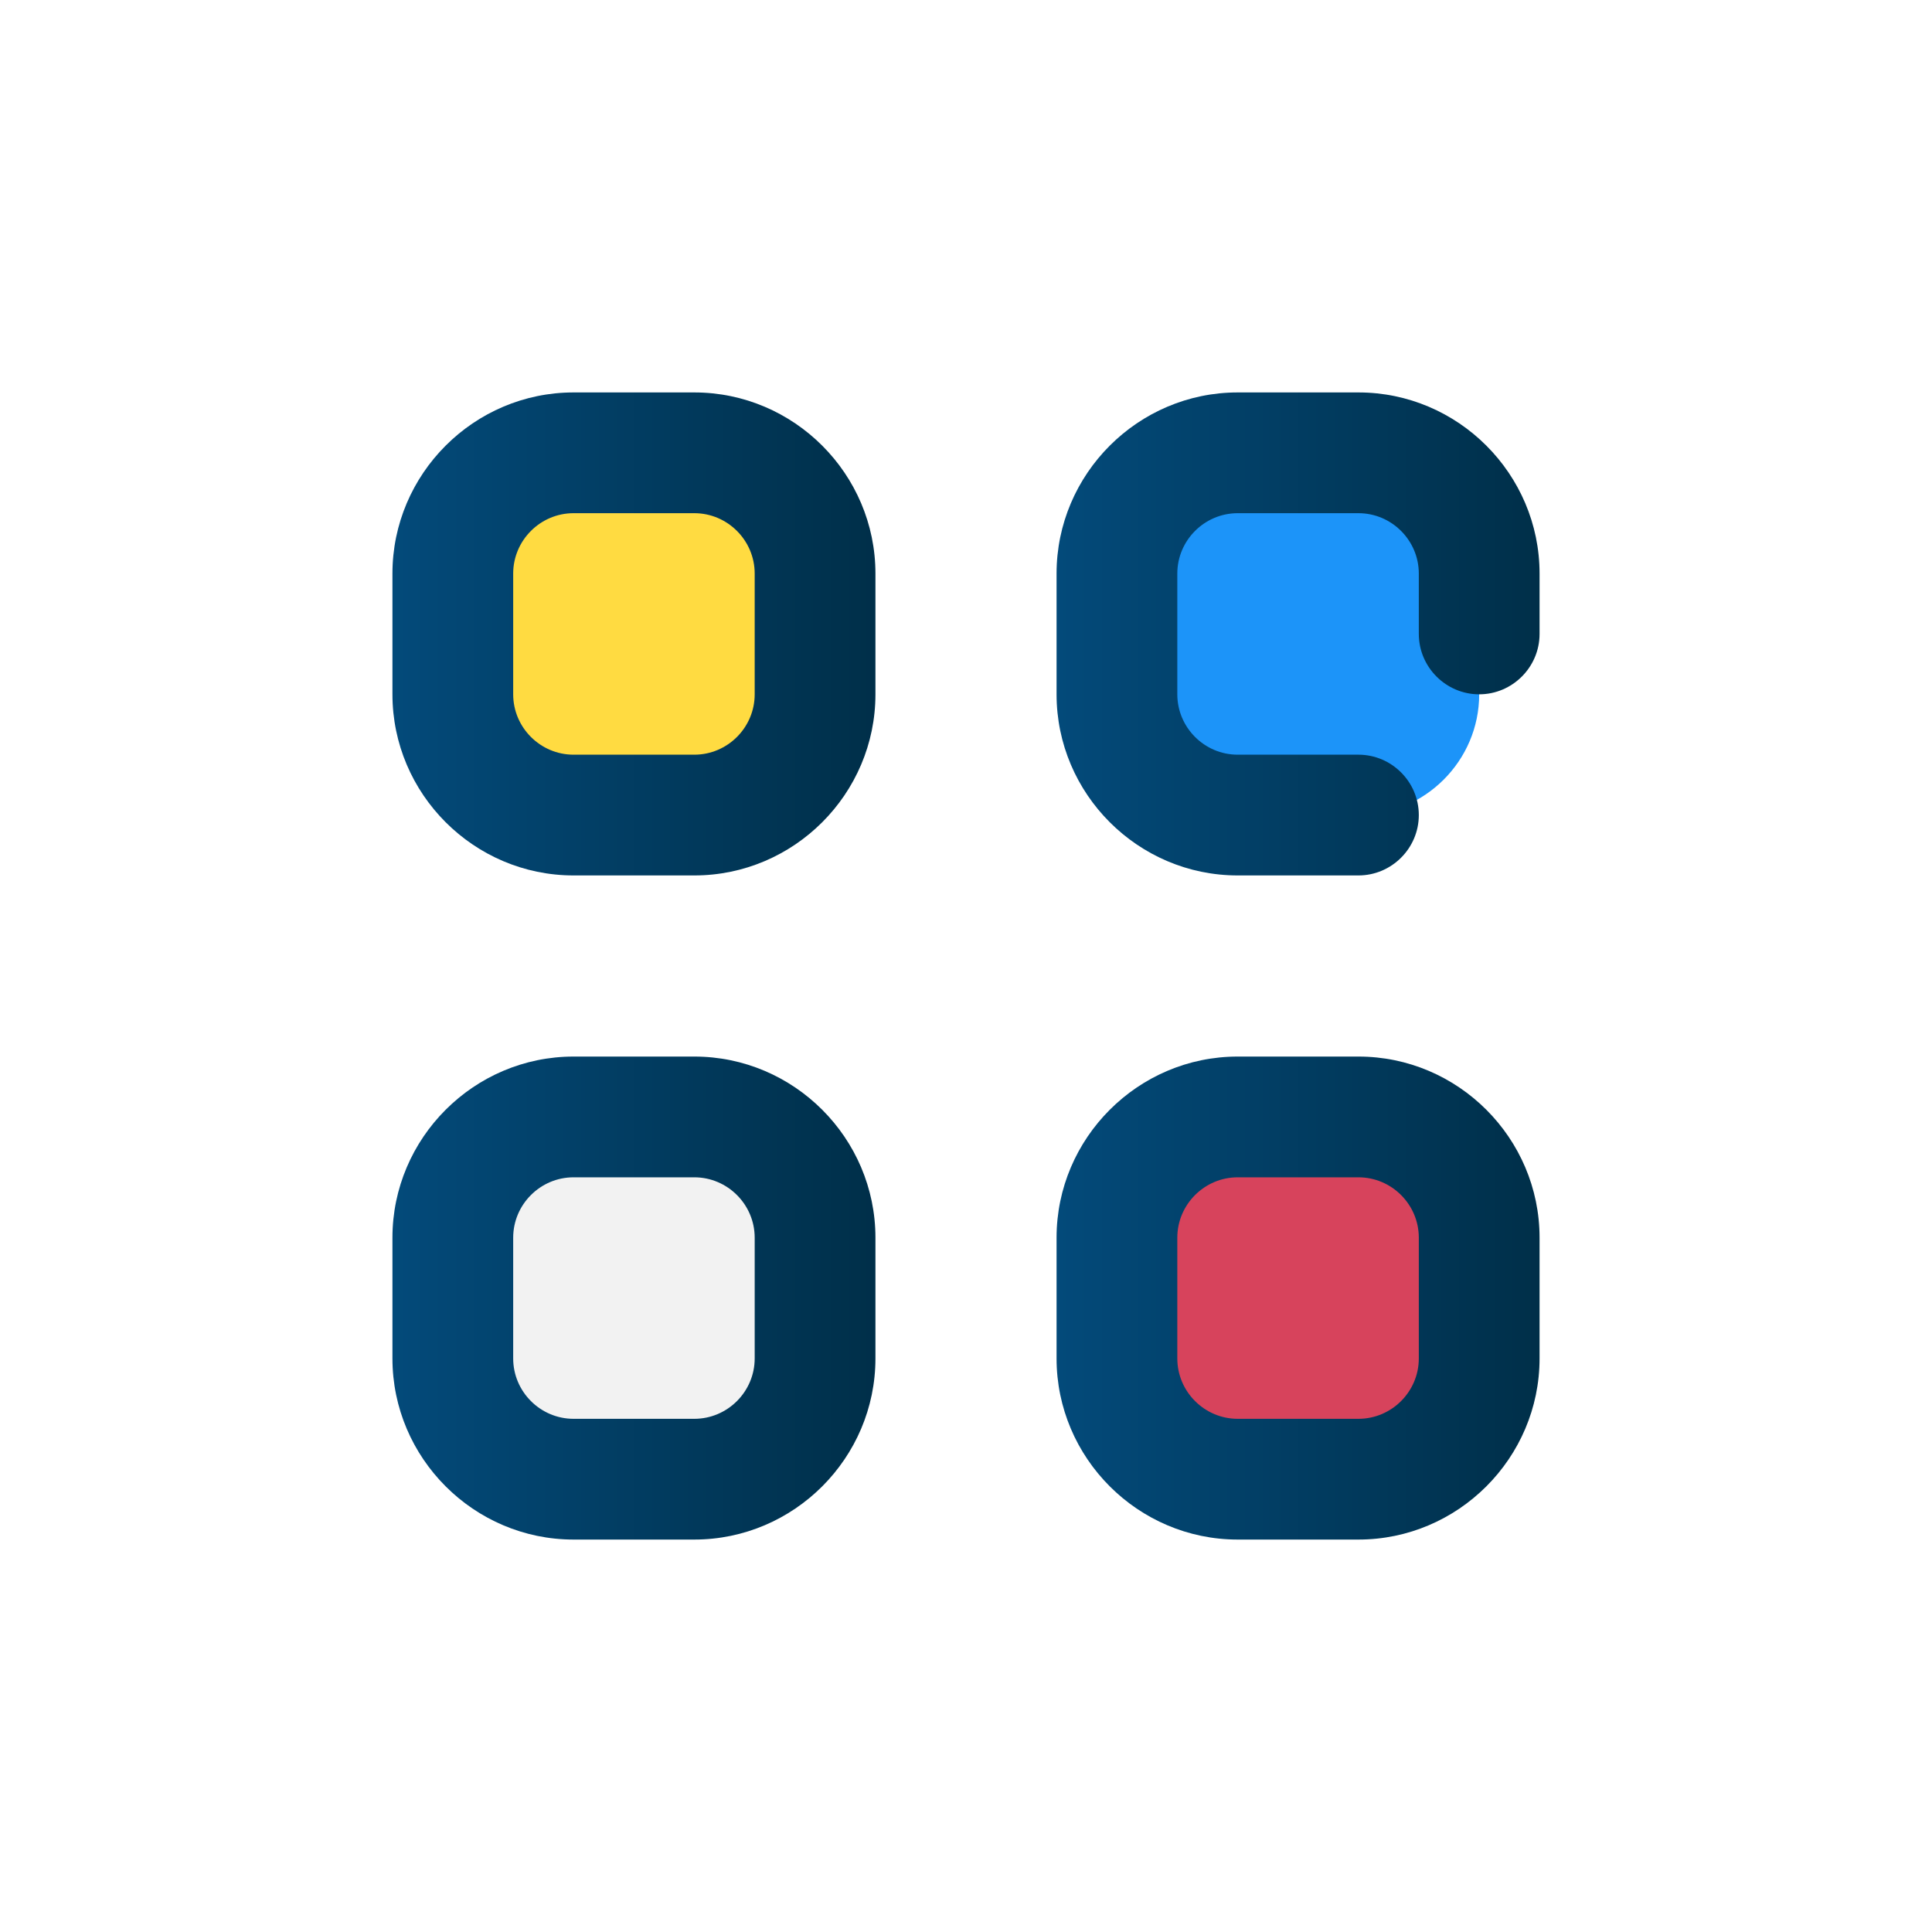 <svg xmlns="http://www.w3.org/2000/svg" enable-background="new 0 0 64 64" viewBox="0 0 64 64" id="menu">
	<path fill="#f2f2f2" d="M23,49h-4c-2.2,0-4-1.8-4-4v-4c0-2.2,1.8-4,4-4h4c2.2,0,4,1.8,4,4v4C27,47.2,25.2,49,23,49z"></path>
	<path fill="#d7435c" d="M45,49h-4c-2.2,0-4-1.8-4-4v-4c0-2.2,1.8-4,4-4h4c2.2,0,4,1.8,4,4v4C49,47.2,47.2,49,45,49z"></path><path fill="#ffdb41" d="M23,27h-4c-2.2,0-4-1.8-4-4v-4c0-2.2,1.8-4,4-4h4c2.2,0,4,1.8,4,4v4C27,25.2,25.2,27,23,27z"></path><path fill="#1c94f9" d="M45,27h-4c-2.2,0-4-1.8-4-4v-4c0-2.2,1.8-4,4-4h4c2.2,0,4,1.8,4,4v4C49,25.2,47.2,27,45,27z"></path><linearGradient id="a" x1="13" x2="29" y1="21" y2="21" gradientUnits="userSpaceOnUse"><stop offset=".002" stop-color="#034a7a"></stop><stop offset="1" stop-color="#002f49"></stop></linearGradient><path fill="url(#a)" d="M23,13h-4c-3.3,0-6,2.7-6,6v4c0,3.3,2.7,6,6,6h4c3.3,0,6-2.7,6-6v-4C29,15.7,26.3,13,23,13z M25,23
			c0,1.1-0.9,2-2,2h-4c-1.1,0-2-0.9-2-2v-4c0-1.1,0.9-2,2-2h4c1.1,0,2,0.9,2,2V23z"></path><linearGradient id="b" x1="35" x2="51" y1="21" y2="21" gradientUnits="userSpaceOnUse"><stop offset=".002" stop-color="#034a7a"></stop><stop offset="1" stop-color="#002f49"></stop></linearGradient><path fill="url(#b)" d="M45,13h-4c-3.3,0-6,2.7-6,6v4c0,3.3,2.7,6,6,6h4c1.1,0,2-0.9,2-2s-0.9-2-2-2h-4c-1.1,0-2-0.9-2-2v-4
			c0-1.1,0.9-2,2-2h4c1.1,0,2,0.9,2,2v2c0,1.1,0.9,2,2,2s2-0.9,2-2v-2C51,15.7,48.3,13,45,13z"></path><linearGradient id="c" x1="13" x2="29" y1="43" y2="43" gradientUnits="userSpaceOnUse"><stop offset=".002" stop-color="#034a7a"></stop><stop offset="1" stop-color="#002f49"></stop></linearGradient><path fill="url(#c)" d="M23,35h-4c-3.3,0-6,2.7-6,6v4c0,3.3,2.7,6,6,6h4c3.3,0,6-2.7,6-6v-4C29,37.7,26.3,35,23,35z M25,45
			c0,1.1-0.9,2-2,2h-4c-1.1,0-2-0.9-2-2v-4c0-1.1,0.9-2,2-2h4c1.1,0,2,0.9,2,2V45z"></path><linearGradient id="d" x1="35" x2="51" y1="43" y2="43" gradientUnits="userSpaceOnUse"><stop offset=".002" stop-color="#034a7a"></stop><stop offset="1" stop-color="#002f49"></stop></linearGradient><path fill="url(#d)" d="M45,35h-4c-3.3,0-6,2.7-6,6v4c0,3.3,2.7,6,6,6h4c3.3,0,6-2.7,6-6v-4C51,37.7,48.3,35,45,35z M47,45
			c0,1.1-0.9,2-2,2h-4c-1.1,0-2-0.9-2-2v-4c0-1.1,0.9-2,2-2h4c1.1,0,2,0.9,2,2V45z"></path></svg>